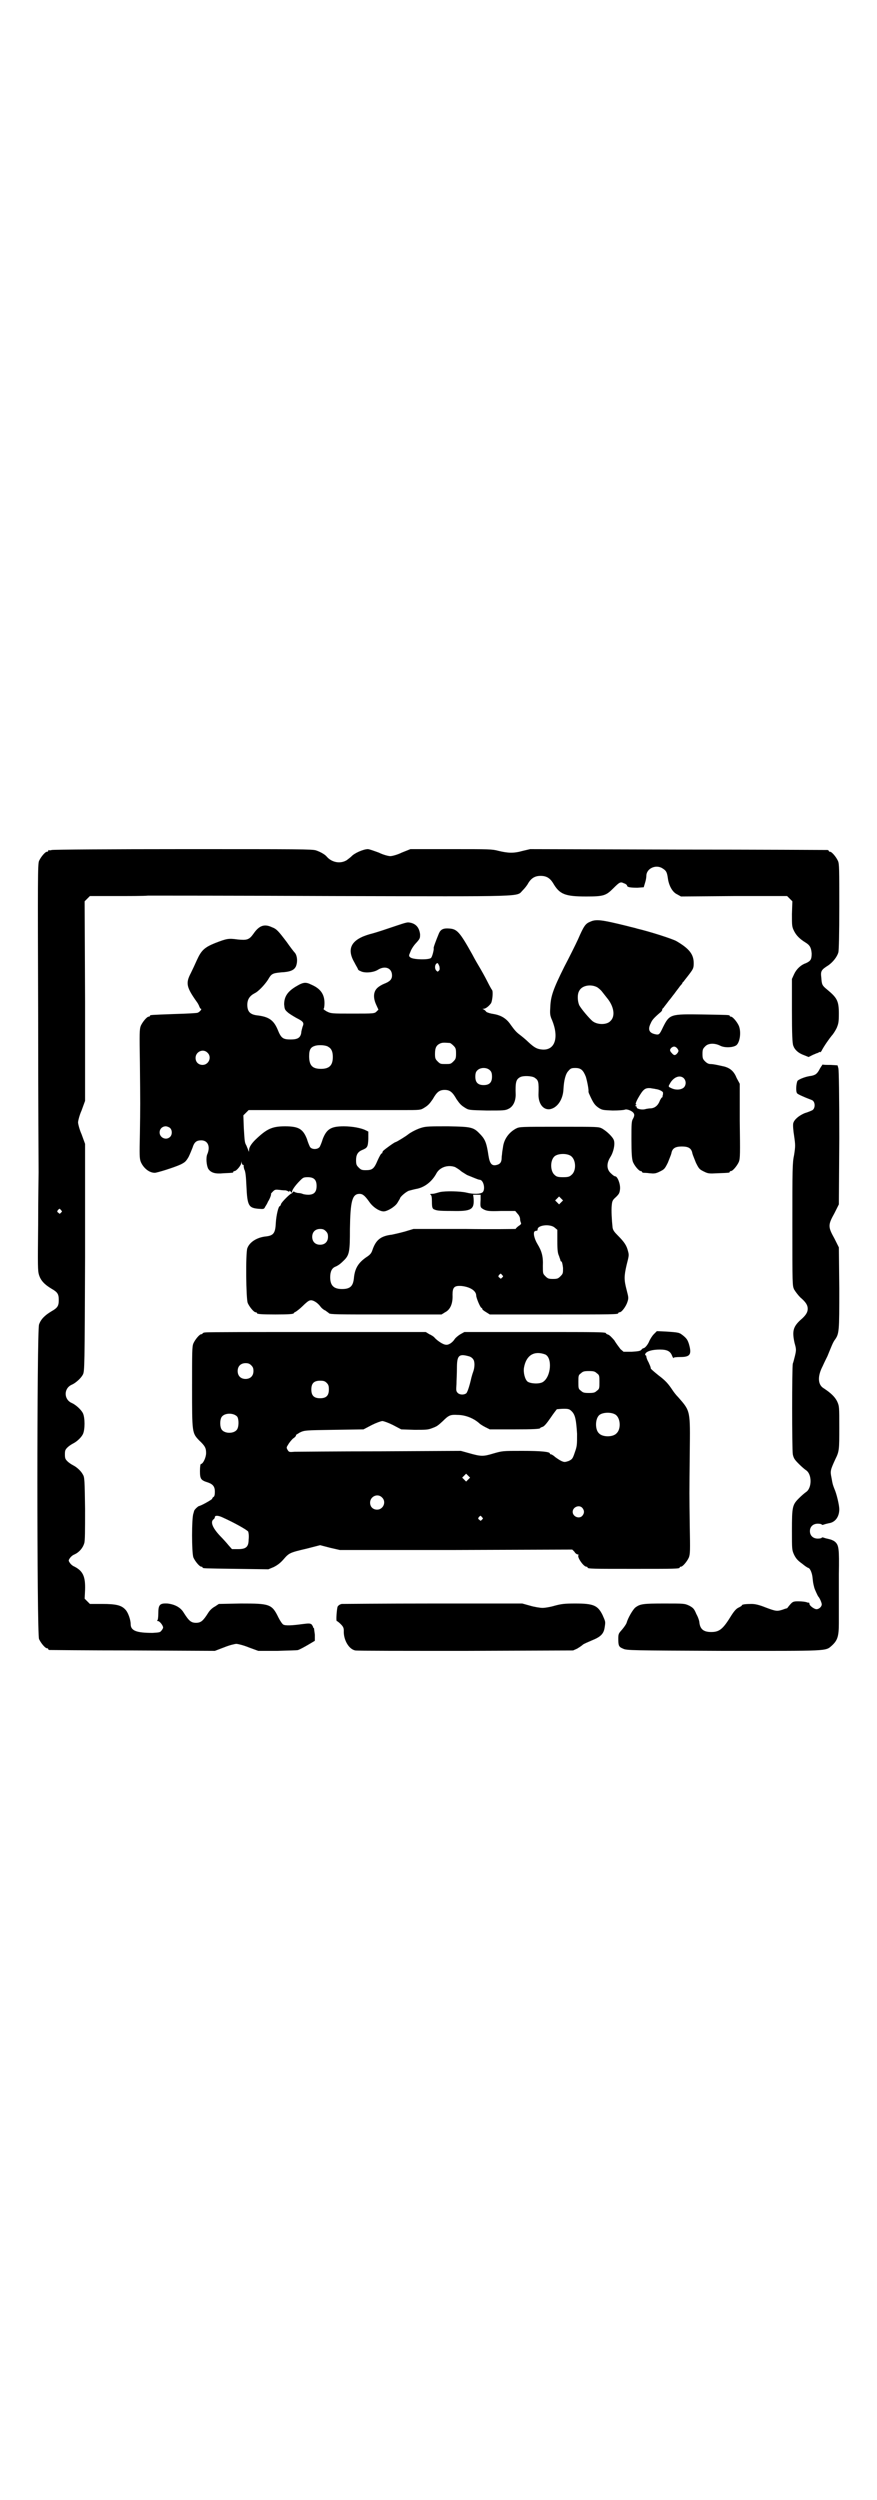 <?xml version="1.0" standalone="no"?>
<!DOCTYPE svg PUBLIC "-//W3C//DTD SVG 20010904//EN"
 "http://www.w3.org/TR/2001/REC-SVG-20010904/DTD/svg10.dtd">
<svg version="1.0" xmlns="http://www.w3.org/2000/svg"
 width="1000pt" height="2850pt" viewBox="0 0 1000 2850"
 preserveAspectRatio="xMidYMid meet">
<g transform="translate(0,2850) scale(0.5,-0.5)"
fill="#000000" stroke="none">
<path d="M118 3762 c-3 -1 -6 -1 -7 0 0 0 -1 0 -1 -2 0 -1 -1 -2 -3 -2 -4 0
-14 -12 -18 -21 -3 -7 -3 -40 -2 -352 0 -189 1 -350 1 -358 0 -8 -1 -61 -1
-119 -1 -94 -1 -106 2 -115 4 -13 13 -22 28 -31 14 -8 17 -12 17 -26 0 -14 -3
-18 -17 -26 -15 -9 -24 -18 -28 -30 -5 -15 -5 -705 0 -717 4 -9 14 -21 18 -21
2 0 3 -1 3 -2 0 -1 1 -2 3 -2 1 0 86 -1 189 -1 l188 -1 21 8 c12 5 25 8 28 8
3 0 16 -3 28 -8 l22 -8 44 0 c24 1 45 1 47 2 3 1 13 6 28 15 l10 6 0 14 c-1 8
-2 15 -2 15 -1 0 -2 1 -2 2 0 2 -2 4 -3 6 -4 3 -6 3 -22 1 -22 -3 -38 -4 -43
-1 -2 1 -7 8 -11 16 -15 31 -20 32 -86 32 l-50 -1 -9 -6 c-6 -3 -12 -9 -15
-14 -12 -19 -17 -23 -28 -23 -11 0 -16 4 -28 23 -7 12 -20 19 -37 21 -18 1
-21 -3 -21 -23 0 -8 -1 -15 -2 -15 -1 -1 -1 -2 1 -2 4 0 12 -10 12 -15 0 -1
-2 -5 -4 -7 -3 -4 -5 -4 -20 -5 -37 0 -50 5 -50 20 0 10 -6 27 -12 33 -9 10
-21 13 -53 13 l-28 0 -6 6 -6 6 1 20 c1 31 -5 43 -24 53 -5 2 -9 6 -11 9 -3 5
-3 5 0 10 2 3 6 7 11 9 11 5 19 15 22 25 2 5 2 29 2 79 -1 64 -1 72 -5 78 -4
8 -14 17 -22 21 -4 2 -10 6 -13 9 -5 5 -6 7 -6 16 0 9 1 11 6 16 3 3 9 7 13 9
8 4 18 13 22 21 5 10 5 38 0 48 -4 8 -16 19 -25 23 -19 8 -19 34 0 42 9 4 21
15 25 23 4 7 4 21 5 267 l0 259 -8 22 c-5 11 -8 24 -8 27 0 3 3 16 8 27 l8 22
0 227 -1 228 6 6 6 6 57 0 c31 0 66 0 76 1 10 0 200 0 422 -1 449 -1 417 -2
432 13 4 4 10 11 13 17 7 11 15 16 28 16 13 0 21 -5 28 -16 15 -26 27 -31 76
-31 40 0 45 2 62 19 14 14 16 15 24 11 4 -1 7 -4 7 -5 0 -4 8 -5 24 -5 l14 1
3 10 c2 6 3 13 3 16 0 17 22 27 37 17 8 -5 10 -8 12 -22 2 -16 10 -32 21 -37
l9 -5 121 1 121 0 6 -6 6 -6 -1 -29 c0 -27 0 -29 5 -39 5 -10 13 -18 26 -26
10 -6 13 -12 14 -25 0 -13 -2 -17 -13 -22 -12 -4 -22 -14 -27 -25 l-5 -11 0
-72 c0 -54 1 -75 3 -80 3 -9 11 -17 25 -22 l10 -4 10 5 c5 2 9 4 10 4 1 0 2 1
4 2 1 1 2 1 2 0 0 -1 1 0 3 2 6 12 19 30 24 36 3 3 8 11 11 17 4 10 5 13 5 33
0 29 -4 36 -27 55 -11 9 -12 11 -13 27 -2 15 0 18 16 28 10 7 20 19 23 30 1 5
2 40 2 104 0 84 0 98 -3 104 -4 9 -14 21 -18 21 -2 0 -3 1 -3 2 0 1 -2 2 -3 2
-2 0 -156 1 -341 1 l-337 1 -17 -4 c-21 -6 -34 -5 -55 0 -15 4 -21 4 -108 4
l-93 0 -20 -8 c-10 -5 -22 -8 -26 -8 -4 0 -16 3 -26 8 -11 4 -22 8 -25 8 -10
0 -31 -9 -38 -17 -1 -1 -6 -5 -10 -8 -14 -9 -34 -6 -46 8 -4 5 -15 11 -24 14
-8 3 -39 3 -304 3 -162 0 -296 -1 -299 -2z m21 -821 c3 -3 3 -3 0 -6 -3 -3 -3
-3 -6 0 -3 2 -3 3 -1 6 4 4 4 4 7 0z"/>
<path d="M1345 3598 c-10 -4 -14 -10 -27 -40 -6 -13 -20 -41 -31 -62 -26 -52
-31 -68 -32 -91 -1 -16 -1 -20 4 -31 16 -39 7 -69 -22 -67 -12 1 -18 4 -32 17
-6 6 -16 14 -20 17 -8 6 -12 11 -20 22 -10 15 -22 22 -39 25 -7 1 -14 3 -17 5
-2 3 -5 5 -7 6 -2 0 -2 1 1 1 5 0 13 7 17 13 3 6 5 27 2 30 -1 1 -6 10 -11 20
-5 10 -14 26 -20 36 -6 10 -12 21 -14 25 -29 52 -35 58 -53 59 -13 1 -19 -2
-23 -11 -7 -17 -13 -33 -12 -34 1 -2 -3 -19 -6 -22 -5 -5 -41 -4 -47 1 -4 3
-4 4 0 13 2 6 8 15 13 20 9 10 9 11 9 20 -2 15 -9 23 -21 26 -10 2 -7 2 -64
-17 -9 -3 -22 -7 -30 -9 -42 -12 -53 -33 -35 -64 4 -8 8 -14 8 -15 0 -1 2 -4
6 -5 8 -5 29 -4 40 3 16 10 32 4 32 -13 0 -9 -5 -14 -18 -19 -5 -2 -12 -6 -16
-10 -9 -9 -9 -23 -2 -38 l5 -11 -4 -4 c-5 -5 -6 -5 -55 -5 -48 0 -49 0 -59 5
-5 3 -8 5 -7 6 1 0 2 6 2 13 0 20 -9 33 -30 42 -12 6 -18 6 -33 -3 -21 -12
-29 -24 -29 -42 1 -10 1 -12 8 -18 3 -3 13 -9 20 -13 16 -8 18 -11 14 -20 -1
-4 -3 -10 -3 -14 -2 -11 -8 -15 -24 -15 -18 0 -22 3 -30 23 -9 21 -20 29 -47
32 -16 2 -22 9 -22 24 0 12 5 20 16 26 9 4 23 19 31 31 8 14 10 15 30 17 21 1
30 5 34 14 4 10 3 23 -2 30 -3 3 -12 15 -19 25 -19 25 -23 30 -34 34 -17 8
-29 4 -42 -15 -10 -14 -15 -15 -36 -13 -21 3 -25 2 -51 -8 -25 -10 -32 -17
-42 -39 -4 -9 -10 -22 -14 -30 -12 -23 -10 -32 15 -67 2 -3 4 -7 5 -10 1 -2 2
-4 3 -4 3 0 -1 -6 -7 -9 -3 -1 -21 -2 -54 -3 -54 -2 -55 -2 -55 -4 0 -1 -1 -2
-3 -2 -4 0 -14 -12 -18 -21 -3 -8 -3 -17 -2 -83 1 -97 1 -99 0 -164 -1 -47 -1
-55 2 -63 6 -14 19 -25 32 -25 5 0 44 12 59 19 10 5 12 7 18 17 3 6 7 16 9 21
4 13 9 17 20 17 15 0 21 -14 14 -31 -4 -8 -2 -27 2 -34 6 -9 16 -12 35 -10 22
1 22 1 22 3 0 1 1 2 3 2 4 0 15 13 15 18 1 5 1 5 1 1 1 -3 2 -5 3 -5 2 0 2 -1
2 -1 -1 -1 0 -5 1 -9 3 -5 4 -17 5 -39 2 -44 5 -49 27 -51 13 -1 13 -1 16 5 2
3 5 8 6 11 4 6 8 16 7 18 0 1 2 3 5 6 4 4 6 4 15 3 6 -1 12 -1 13 -1 1 0 4 -1
6 -2 2 -2 3 -1 3 0 0 2 1 1 3 -1 2 -3 3 -3 3 -1 -1 3 6 14 18 26 7 7 8 8 18 8
14 0 20 -6 20 -20 0 -14 -6 -20 -19 -20 -5 0 -11 1 -13 2 -2 1 -7 2 -11 2 -4
1 -8 2 -8 3 -1 1 -2 0 -3 -1 -1 -2 -3 -3 -3 -3 -3 0 -23 -20 -24 -24 -1 -3 -2
-5 -3 -5 -3 0 -8 -21 -9 -38 -1 -23 -5 -29 -22 -31 -21 -2 -38 -13 -43 -27 -4
-11 -3 -116 1 -125 4 -9 14 -21 18 -21 2 0 3 -1 3 -2 0 -2 9 -3 42 -3 32 0 42
1 42 3 0 1 2 2 4 3 2 1 10 7 16 13 7 7 14 13 17 13 6 2 17 -5 23 -13 2 -3 7
-8 12 -10 4 -3 7 -5 8 -6 2 -3 18 -3 134 -3 l123 0 8 5 c12 6 18 20 17 40 0
17 4 21 20 20 20 -2 34 -11 34 -22 0 -5 9 -27 12 -28 1 0 2 -1 2 -3 0 -1 4 -4
9 -7 l8 -5 141 0 c139 0 152 0 152 3 0 1 1 2 3 2 5 0 15 14 18 24 3 9 2 11 -2
27 -6 23 -6 31 0 57 5 20 6 22 3 32 -3 12 -8 20 -23 35 -8 8 -11 12 -12 18 -2
18 -3 39 -2 50 1 11 2 13 10 20 7 7 8 9 9 18 1 12 -6 29 -11 29 -2 0 -6 3 -10
7 -10 9 -10 23 -1 37 7 11 11 29 8 38 -2 7 -15 20 -27 27 -8 4 -9 4 -98 4 -88
0 -90 0 -98 -4 -17 -9 -28 -25 -30 -43 -1 -6 -2 -12 -2 -14 0 -2 -1 -6 -1 -10
0 -9 -3 -14 -11 -16 -11 -3 -16 2 -19 21 -4 27 -7 36 -17 47 -17 18 -19 19
-75 20 -40 0 -50 0 -60 -3 -11 -3 -26 -11 -32 -16 -5 -4 -26 -17 -28 -17 -2 0
-23 -15 -27 -19 -2 -1 -3 -4 -3 -5 0 -1 -1 -2 -2 -2 -1 0 -5 -7 -9 -16 -8 -19
-12 -22 -27 -22 -9 0 -11 1 -16 6 -5 5 -6 7 -6 17 0 12 4 19 14 23 12 5 13 7
14 25 l0 17 -6 3 c-10 5 -30 9 -50 9 -29 0 -39 -6 -48 -29 -2 -7 -5 -14 -6
-16 -1 -3 -4 -5 -7 -6 -7 -2 -15 0 -17 6 -1 2 -4 9 -6 16 -9 23 -19 29 -50 29
-30 0 -42 -6 -68 -31 -9 -9 -14 -17 -14 -23 0 -5 0 -5 -2 0 -1 3 -3 7 -4 10
-4 7 -4 8 -6 40 l-1 29 6 6 6 6 127 0 c152 0 169 0 223 0 41 0 42 0 50 5 10 6
13 10 20 20 9 16 15 21 27 21 12 0 18 -5 27 -21 7 -10 10 -14 20 -20 8 -5 9
-5 49 -6 39 0 42 0 50 4 10 5 16 17 16 32 -1 29 1 35 10 40 7 4 27 3 33 -1 9
-6 10 -9 9 -39 0 -21 11 -35 26 -33 17 3 30 22 31 46 1 20 5 35 11 41 5 6 7 7
16 7 13 0 18 -5 24 -20 3 -10 7 -30 6 -34 0 -1 1 -4 2 -6 9 -20 12 -24 20 -30
9 -6 10 -6 33 -7 14 0 26 1 28 2 5 2 17 -3 20 -8 2 -3 2 -6 -1 -12 -4 -6 -4
-12 -4 -48 0 -32 1 -43 3 -50 3 -9 14 -22 18 -22 2 0 3 -1 3 -2 0 -1 1 -1 3
-2 1 0 8 0 14 -1 11 -1 14 -1 24 4 10 5 11 6 18 20 3 8 7 17 8 21 2 12 9 16
24 16 15 0 22 -4 24 -16 1 -4 5 -13 8 -21 7 -14 8 -15 18 -20 10 -5 12 -5 32
-4 26 1 27 1 27 3 0 1 1 2 3 2 4 0 14 12 18 21 3 8 3 18 2 93 l0 85 -7 13 c-6
15 -14 22 -27 26 -13 3 -26 6 -33 6 -4 0 -8 2 -12 6 -5 5 -6 7 -6 17 0 10 1
12 6 17 7 8 22 8 34 2 9 -5 27 -5 36 0 9 5 13 30 7 45 -4 9 -14 21 -18 21 -2
0 -3 1 -3 2 0 2 -2 2 -62 3 -73 1 -75 1 -90 -29 -8 -17 -9 -18 -18 -16 -14 3
-17 11 -10 25 3 7 6 11 21 24 3 2 5 5 5 6 0 2 1 4 3 5 1 2 7 9 12 16 6 7 10
13 11 14 1 1 3 4 6 8 3 4 7 9 9 12 3 3 5 6 5 6 0 1 1 3 3 4 1 2 7 9 13 17 9
12 10 14 10 25 0 20 -10 33 -39 50 -8 5 -61 22 -91 29 -2 1 -12 3 -23 6 -57
14 -70 16 -84 9z m-343 -101 c1 -6 1 -8 -1 -10 -3 -3 -3 -3 -6 0 -5 5 -3 17 3
17 1 0 2 -3 4 -7z m360 -48 c3 -2 8 -6 11 -10 3 -4 8 -10 11 -14 16 -19 20
-42 8 -53 -8 -9 -30 -9 -41 0 -8 7 -25 27 -30 36 -4 9 -5 25 0 33 6 12 26 16
41 8z m-336 -127 c1 0 5 -3 8 -6 5 -5 6 -7 6 -18 0 -11 -1 -13 -6 -18 -6 -6
-7 -6 -18 -6 -11 0 -12 0 -18 6 -5 5 -6 7 -6 17 0 14 3 20 12 24 5 2 8 2 22 1z
m-277 -9 c7 -4 10 -11 10 -23 0 -19 -8 -27 -27 -27 -20 0 -27 8 -27 29 0 16 4
21 15 24 9 2 24 1 29 -3z m796 -4 c3 -5 3 -5 0 -10 -5 -6 -8 -6 -13 0 -5 5 -5
8 -1 12 5 4 9 4 14 -2z m-1072 -9 c11 -10 3 -28 -11 -28 -9 0 -16 6 -16 16 0
14 17 22 27 12z m645 -41 c3 -3 4 -7 4 -14 0 -13 -6 -19 -19 -19 -13 0 -19 6
-19 19 0 7 1 11 4 14 7 8 23 8 30 0z m441 -17 c6 -6 6 -15 1 -21 -6 -6 -19 -7
-29 -2 -7 3 -7 4 -4 9 8 16 23 22 32 14z m-64 -25 c9 -1 18 -6 17 -9 0 -2 0
-5 -1 -6 0 -2 0 -4 -1 -4 -1 0 -3 -3 -5 -7 -4 -11 -11 -17 -20 -18 -4 0 -11
-1 -14 -2 -8 -2 -19 1 -19 4 0 2 -1 3 -2 3 -2 0 -2 1 0 2 2 1 2 2 0 2 -1 0 0
5 5 14 12 21 16 24 29 23 3 -1 8 -1 11 -2z m-1107 -89 c5 -5 5 -15 0 -20 -9
-9 -24 -2 -24 10 0 8 6 14 14 14 3 0 8 -2 10 -4z m913 -63 c13 -8 14 -35 2
-44 -4 -4 -8 -5 -19 -5 -11 0 -15 1 -19 5 -10 8 -11 32 -1 42 7 7 27 8 37 2z
m-263 -26 c3 -2 9 -5 13 -9 4 -3 11 -7 14 -9 20 -8 26 -11 30 -11 8 -2 12 -21
6 -28 -5 -5 -22 -5 -38 -1 -13 3 -47 4 -60 1 -11 -3 -13 -4 -19 -4 -3 0 -4 -1
-2 -2 2 -1 3 -5 3 -16 0 -12 1 -15 4 -17 7 -3 9 -4 42 -4 44 -1 51 3 49 29
l-1 8 9 0 8 0 0 -11 c-1 -18 -1 -18 8 -23 7 -3 11 -4 39 -3 l32 0 5 -6 c4 -4
6 -9 6 -12 0 -3 1 -7 2 -9 1 -2 0 -4 -5 -7 -4 -3 -7 -6 -7 -7 0 0 -52 -1 -116
0 l-117 0 -20 -6 c-11 -3 -24 -6 -29 -7 -26 -3 -37 -12 -45 -36 -2 -6 -5 -10
-13 -15 -19 -13 -27 -26 -29 -49 -2 -18 -9 -24 -27 -24 -19 0 -27 8 -27 27 0
13 4 21 12 24 7 3 12 7 20 15 12 12 13 21 13 71 1 63 5 80 22 80 7 0 12 -4 22
-18 8 -12 23 -22 33 -22 8 0 25 10 31 19 3 5 6 10 6 10 0 4 13 15 20 18 4 1
11 3 16 4 19 3 37 16 48 37 8 13 26 19 42 13z m242 -80 l-5 -5 -4 4 -5 5 4 4
5 5 4 -4 5 -5 -4 -4z m-15 -58 l6 -5 0 -26 c0 -21 1 -28 4 -34 1 -4 3 -8 3 -9
0 -2 1 -3 2 -3 2 -1 3 -7 4 -15 0 -12 0 -13 -6 -19 -5 -5 -7 -6 -17 -6 -10 0
-12 1 -17 6 -6 6 -6 6 -6 24 1 22 -3 34 -12 49 -8 13 -11 28 -6 30 2 1 4 1 5
1 0 0 1 1 1 3 0 10 29 13 39 4z m-522 -8 c4 -4 5 -7 5 -13 0 -11 -7 -18 -18
-18 -11 0 -18 7 -18 18 0 11 7 18 18 18 6 0 9 -1 13 -5z m402 -100 c3 -3 3 -3
0 -6 -3 -3 -3 -3 -6 0 -3 2 -3 3 -1 6 4 4 4 4 7 0z"/>
<path d="M1870 3264 c-6 -12 -10 -15 -20 -17 -11 -1 -27 -7 -31 -11 -3 -4 -5
-25 -1 -29 2 -2 12 -7 33 -15 9 -3 9 -21 0 -24 -2 -1 -9 -4 -16 -6 -14 -6 -24
-15 -26 -23 -1 -4 0 -17 2 -29 3 -21 3 -23 0 -43 -4 -18 -4 -33 -4 -159 0
-139 0 -139 4 -148 3 -5 9 -13 14 -18 13 -11 17 -18 17 -26 0 -8 -4 -15 -17
-26 -16 -15 -19 -25 -13 -52 4 -14 4 -16 1 -29 -2 -8 -4 -16 -5 -18 -2 -8 -2
-195 0 -207 2 -9 4 -12 14 -22 6 -6 13 -12 16 -14 14 -9 14 -41 0 -50 -3 -2
-10 -8 -16 -14 -15 -15 -16 -19 -16 -74 0 -43 0 -44 5 -55 4 -8 8 -13 18 -20
6 -5 13 -10 15 -10 4 -2 8 -12 9 -22 1 -9 1 -12 4 -23 1 -4 8 -19 9 -20 3 -3
8 -14 8 -18 0 -5 -6 -11 -12 -11 -5 0 -16 8 -16 12 0 2 -1 3 -1 3 -1 0 -2 0
-3 0 -4 2 -13 3 -22 3 -12 0 -13 -1 -22 -12 -2 -3 -4 -5 -4 -4 0 0 -4 -1 -9
-3 -13 -4 -15 -4 -39 5 -15 6 -24 8 -32 8 -13 0 -22 -1 -22 -3 0 -1 -3 -3 -7
-5 -5 -2 -10 -7 -17 -18 -19 -31 -27 -38 -46 -38 -17 0 -25 6 -27 21 0 4 -3
13 -7 20 -5 12 -7 14 -16 19 -11 5 -11 5 -57 5 -49 0 -55 -1 -66 -9 -6 -5 -17
-24 -20 -35 -1 -3 -5 -9 -10 -15 -8 -9 -9 -10 -9 -21 0 -16 1 -19 11 -23 8 -4
18 -4 228 -5 243 0 233 -1 248 12 13 12 16 21 16 51 0 51 0 59 0 112 1 59 0
66 -9 74 -4 3 -9 5 -14 6 -4 1 -9 2 -11 3 -3 1 -5 1 -5 0 0 -1 -4 -2 -9 -2
-11 0 -18 7 -18 17 0 10 7 17 18 17 5 0 9 -1 9 -2 0 -1 2 -1 5 0 2 1 7 2 11 3
15 2 24 15 24 32 0 9 -6 35 -11 46 -3 8 -4 9 -7 27 -3 14 -2 17 9 41 9 18 9
22 9 72 0 48 0 49 -5 60 -5 10 -14 19 -31 30 -13 8 -14 27 -2 50 4 9 9 19 11
23 9 22 12 30 16 36 11 15 11 18 11 119 l-1 93 -10 20 c-15 27 -15 31 0 58
l10 20 1 151 c0 99 -1 154 -2 159 l-2 7 -16 1 c-9 0 -17 0 -18 1 0 0 -3 -4 -6
-9z"/>
<path d="M1491 2658 c-4 -4 -8 -11 -10 -15 -3 -8 -10 -17 -14 -17 -1 0 -3 -2
-4 -3 -2 -3 -6 -4 -22 -5 l-19 0 -7 6 c-3 4 -10 13 -14 20 -6 7 -11 12 -14 13
-3 1 -5 2 -5 3 0 3 -16 3 -167 3 l-156 0 -9 -5 c-5 -3 -11 -8 -13 -11 -5 -8
-14 -14 -20 -13 -6 0 -18 8 -25 15 -2 3 -8 7 -13 9 l-8 5 -249 0 c-137 0 -251
0 -254 -1 -4 0 -6 -2 -6 -2 0 -1 -1 -2 -3 -2 -4 0 -14 -12 -18 -21 -3 -7 -3
-19 -3 -100 0 -104 0 -104 16 -121 14 -13 16 -18 16 -29 0 -10 -7 -25 -12 -25
-1 0 -2 -7 -2 -16 0 -18 2 -21 18 -26 12 -4 16 -10 16 -21 0 -7 -1 -11 -3 -12
-2 -1 -3 -3 -3 -4 0 -2 -27 -17 -31 -17 0 0 -3 -2 -6 -5 -3 -3 -4 -5 -4 -5 0
0 -1 -3 -2 -7 -4 -10 -4 -89 0 -100 4 -9 14 -21 18 -21 2 0 3 -1 3 -2 0 -2 2
-2 78 -3 l72 -1 12 5 c8 4 15 9 22 17 13 15 14 16 53 25 l31 8 23 -6 22 -5
265 0 265 1 5 -5 c2 -4 6 -6 7 -6 2 0 3 -1 2 -2 -3 -5 12 -26 18 -26 2 0 3 -1
3 -2 0 -3 12 -3 105 -3 93 0 105 0 105 3 0 1 1 2 3 2 4 0 14 12 18 21 3 8 3
16 2 71 -1 75 -1 70 0 168 1 96 2 94 -26 126 -6 6 -11 13 -13 16 -10 15 -16
22 -32 34 -10 8 -18 15 -18 16 0 3 -1 5 -5 14 -3 5 -5 11 -5 13 0 2 -1 3 -2 3
-1 0 -1 2 0 4 4 6 17 9 33 9 17 0 24 -4 28 -15 2 -4 3 -6 3 -4 0 1 5 2 16 2
22 0 26 6 19 30 -3 9 -5 12 -12 18 -10 8 -10 8 -39 10 l-22 1 -7 -7z m-248
-46 c17 -7 14 -51 -5 -63 -8 -5 -28 -4 -35 1 -6 5 -10 21 -8 32 5 28 23 39 48
30z m-175 -4 c5 -1 9 -4 11 -7 4 -5 4 -18 0 -29 -2 -5 -3 -10 -4 -13 -4 -18
-9 -34 -12 -36 -6 -4 -15 -3 -19 1 -4 4 -4 6 -3 20 0 8 1 24 1 36 0 29 4 34
26 28z m-495 -21 c4 -4 5 -7 5 -13 0 -11 -7 -18 -18 -18 -11 0 -18 7 -18 18 0
11 7 18 18 18 6 0 9 -1 13 -5z m788 -18 c6 -4 6 -6 6 -20 0 -14 0 -16 -6 -20
-4 -4 -7 -5 -18 -5 -11 0 -14 1 -18 5 -6 4 -6 6 -6 20 0 14 0 16 6 20 4 4 7 5
18 5 11 0 14 -1 18 -5z m-616 -22 c4 -4 5 -7 5 -15 0 -14 -6 -20 -20 -20 -14
0 -20 6 -20 20 0 14 6 20 20 20 8 0 11 -1 15 -5z m559 -65 c8 -8 10 -20 12
-51 0 -25 0 -28 -5 -42 -5 -15 -6 -16 -14 -20 -9 -3 -10 -3 -17 0 -4 2 -10 6
-14 9 -3 3 -8 6 -9 6 -2 0 -3 1 -3 2 0 4 -20 6 -63 6 -45 0 -45 0 -66 -6 -23
-7 -28 -7 -56 1 l-18 5 -183 -1 c-101 0 -189 -1 -196 -1 -12 -1 -13 -1 -16 4
-3 5 -3 6 1 12 2 4 7 10 11 14 5 3 8 7 7 8 -1 0 4 3 9 6 11 5 11 5 78 6 l67 1
19 10 c10 5 21 9 24 9 3 0 14 -4 24 -9 l19 -10 30 -1 c27 0 31 0 41 4 11 4 13
6 24 16 13 13 17 15 33 14 19 0 38 -8 51 -20 1 -1 7 -5 13 -8 l10 -5 52 0 c50
0 63 1 63 3 0 1 3 2 6 3 4 2 9 8 18 21 6 9 13 18 14 19 2 0 9 1 16 1 11 0 13
-1 18 -6z m99 -7 c12 -7 14 -33 3 -43 -8 -9 -32 -9 -40 0 -9 8 -9 32 0 41 7 7
27 8 37 2z m-862 -5 c4 -6 4 -24 -1 -30 -7 -9 -27 -9 -34 0 -5 6 -5 24 0 30 7
9 27 9 35 0z m527 -143 l-5 -5 -4 4 -5 5 4 4 5 5 4 -4 5 -5 -4 -4z m-197 -41
c11 -10 3 -28 -11 -28 -9 0 -16 6 -16 16 0 14 17 22 27 12z m457 -24 c5 -6 5
-12 0 -18 -7 -8 -22 -2 -22 9 0 11 15 17 22 9z m-822 -21 c29 -13 57 -29 60
-33 1 -3 2 -10 1 -18 0 -17 -6 -22 -24 -22 l-14 0 -8 9 c-4 5 -13 15 -19 21
-17 18 -23 32 -15 38 2 1 3 4 3 5 0 4 7 4 16 0z m593 0 c3 -3 3 -3 0 -6 -3 -3
-3 -3 -6 0 -3 2 -3 3 -1 6 4 4 4 4 7 0z"/>
<path d="M779 2043 c-4 -1 -7 -3 -9 -6 -2 -5 -4 -33 -2 -33 1 0 5 -3 9 -7 6
-6 7 -9 7 -15 -1 -20 11 -42 26 -45 4 -1 117 -1 252 -1 l245 1 9 4 c5 3 11 7
13 9 2 2 12 6 21 10 20 8 27 15 29 30 2 13 2 12 -5 28 -11 22 -21 26 -62 26
-25 0 -32 -1 -47 -5 -10 -3 -22 -5 -28 -5 -5 0 -18 2 -28 5 l-18 5 -203 0
c-112 0 -206 -1 -209 -1z"/>
</g>
</svg>
